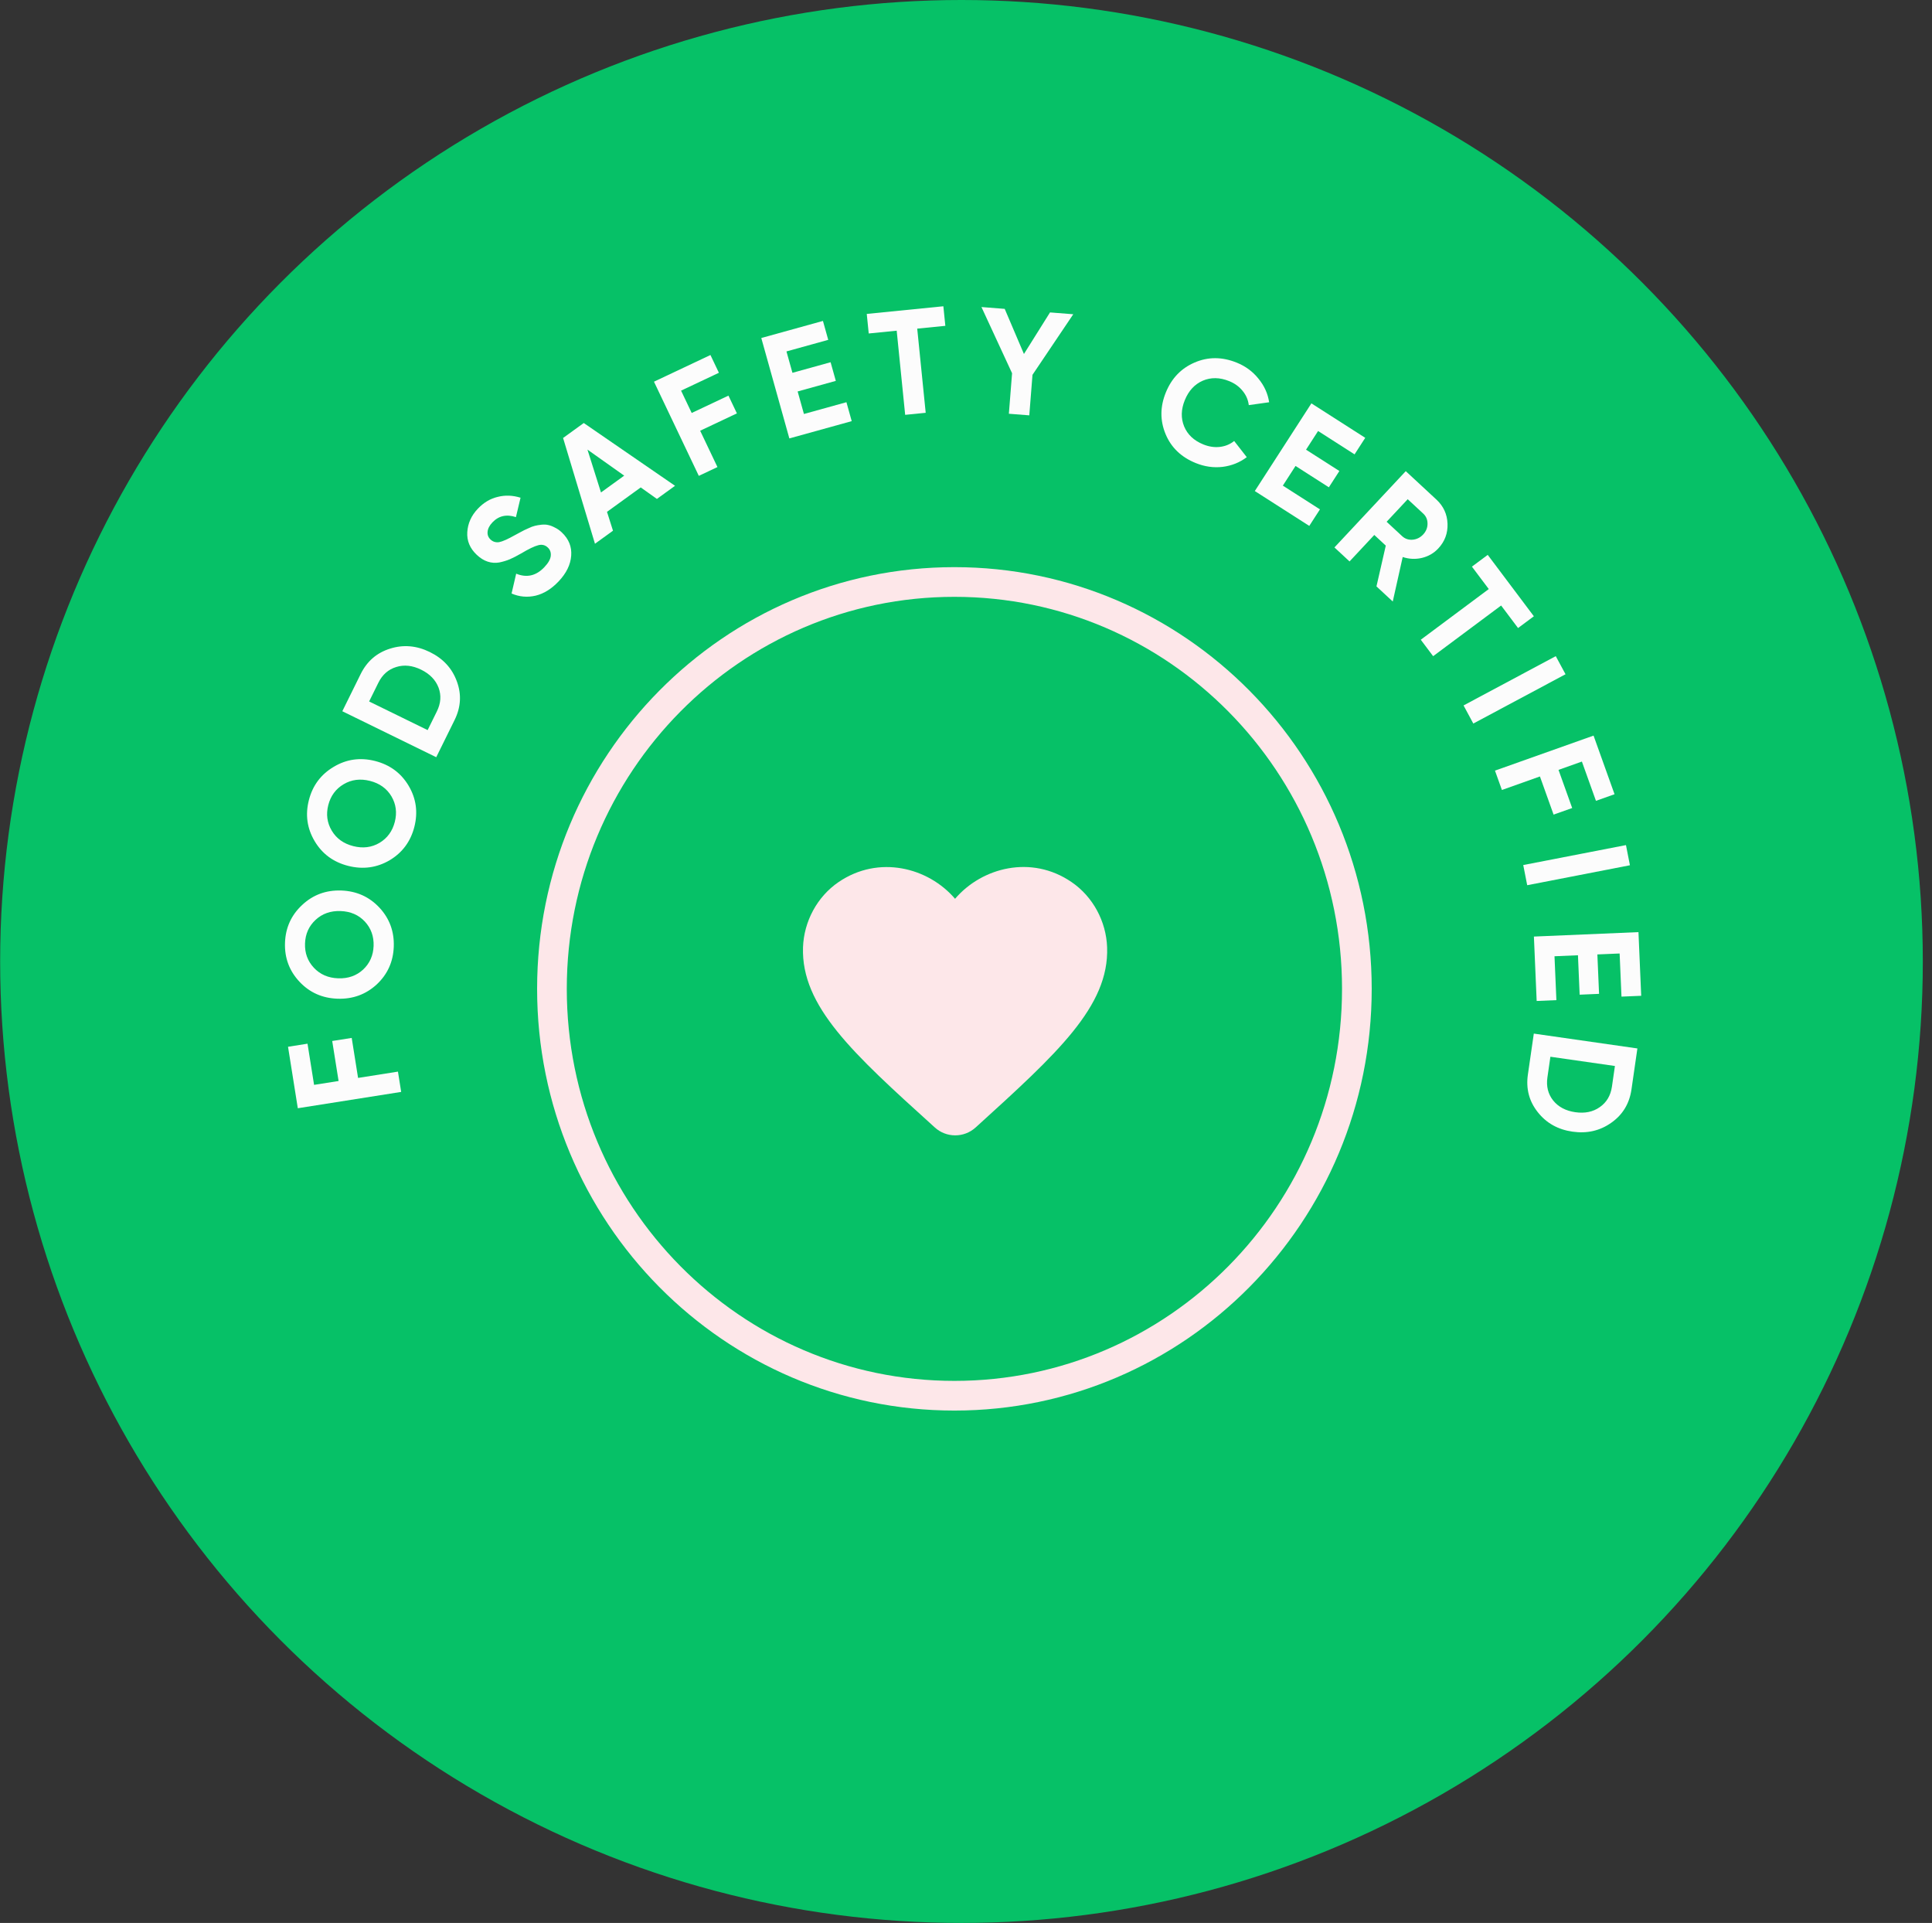 <svg width="207" height="206" viewBox="0 0 207 206" fill="none" xmlns="http://www.w3.org/2000/svg">
<rect x="0" y="0" width="207" height="206" fill="#333333" stroke="none"/>
<circle cx="103.016" cy="103" r="103" fill="#06c167"/>
<path d="M104.527 120.786C103.289 121.911 101.383 121.911 100.145 120.77L99.966 120.607C91.413 112.869 85.825 107.803 86.037 101.482C86.135 98.712 87.552 96.057 89.849 94.493C94.15 91.56 99.461 92.929 102.328 96.285C105.195 92.929 110.506 91.544 114.807 94.493C117.104 96.057 118.521 98.712 118.619 101.482C118.847 107.803 113.243 112.869 104.69 120.64L104.527 120.786Z" fill="#FDE7E9"/>
<path d="M32.948 111.808L33.651 116.219L36.277 115.805L35.594 111.519L37.683 111.19L38.365 115.475L42.637 114.8L42.983 116.974L31.908 118.723L30.86 112.138L32.948 111.808Z" fill="#FCFCFC"/>
<path d="M40.656 97.236C41.736 98.402 42.248 99.793 42.19 101.408C42.133 103.023 41.523 104.375 40.362 105.461C39.191 106.537 37.789 107.046 36.156 106.989C34.523 106.931 33.167 106.324 32.086 105.169C30.995 104.002 30.478 102.611 30.536 100.996C30.593 99.38 31.208 98.029 32.379 96.943C33.54 95.856 34.937 95.342 36.57 95.399C38.203 95.457 39.565 96.069 40.656 97.236ZM38.913 103.862C39.62 103.195 39.992 102.352 40.029 101.332C40.065 100.311 39.754 99.444 39.096 98.729C38.427 98.013 37.559 97.637 36.491 97.599C35.424 97.561 34.531 97.876 33.813 98.542C33.095 99.208 32.717 100.051 32.681 101.072C32.644 102.092 32.961 102.96 33.63 103.675C34.299 104.39 35.167 104.767 36.234 104.805C37.302 104.842 38.194 104.528 38.913 103.862Z" fill="#FCFCFC"/>
<path d="M43.786 84.183C44.593 85.551 44.795 87.018 44.394 88.585C43.993 90.151 43.109 91.342 41.743 92.159C40.369 92.962 38.89 93.162 37.307 92.76C35.724 92.358 34.528 91.478 33.718 90.12C32.901 88.749 32.693 87.281 33.094 85.715C33.495 84.148 34.384 82.958 35.761 82.145C37.127 81.329 38.602 81.121 40.185 81.523C41.769 81.926 42.969 82.812 43.786 84.183ZM40.668 90.289C41.502 89.787 42.045 89.042 42.299 88.052C42.552 87.063 42.434 86.15 41.943 85.312C41.442 84.471 40.674 83.919 39.639 83.656C38.604 83.394 37.665 83.512 36.821 84.011C35.976 84.51 35.428 85.254 35.174 86.243C34.921 87.232 35.045 88.147 35.546 88.988C36.047 89.828 36.815 90.38 37.849 90.643C38.884 90.906 39.824 90.788 40.668 90.289Z" fill="#FCFCFC"/>
<path d="M38.641 72.213C39.319 70.839 40.368 69.931 41.789 69.488C43.214 69.036 44.635 69.157 46.054 69.852C47.472 70.546 48.437 71.593 48.948 72.992C49.464 74.382 49.383 75.764 48.704 77.139L46.74 81.118L36.677 76.193L38.641 72.213ZM46.807 76.21C47.235 75.341 47.297 74.494 46.99 73.669C46.674 72.839 46.051 72.196 45.121 71.741C44.191 71.286 43.305 71.19 42.461 71.453C41.608 71.71 40.967 72.274 40.539 73.142L39.549 75.146L45.818 78.214L46.807 76.21Z" fill="#FCFCFC"/>
<path d="M59.85 62.286C59.087 63.09 58.267 63.599 57.39 63.812C56.504 64.017 55.644 63.941 54.811 63.581L55.305 61.456C56.436 61.921 57.442 61.689 58.322 60.761C58.747 60.313 58.977 59.907 59.012 59.545C59.047 59.183 58.94 58.885 58.691 58.652C58.404 58.382 58.062 58.301 57.665 58.41C57.26 58.512 56.652 58.804 55.843 59.286C55.389 59.547 54.987 59.754 54.637 59.907C54.294 60.052 53.912 60.169 53.491 60.256C53.07 60.328 52.657 60.298 52.253 60.167C51.849 60.035 51.461 59.795 51.088 59.444C50.35 58.751 50.01 57.94 50.066 57.013C50.122 56.072 50.498 55.233 51.195 54.499C51.818 53.842 52.527 53.419 53.323 53.231C54.118 53.027 54.934 53.057 55.773 53.319L55.278 55.398C54.271 55.065 53.43 55.255 52.756 55.966C52.44 56.299 52.269 56.635 52.241 56.974C52.212 57.298 52.318 57.574 52.559 57.8C52.815 58.041 53.124 58.133 53.485 58.078C53.846 58.008 54.405 57.758 55.163 57.331C55.475 57.156 55.714 57.029 55.877 56.949C56.041 56.854 56.272 56.742 56.57 56.613C56.868 56.469 57.111 56.376 57.299 56.333C57.494 56.282 57.731 56.242 58.009 56.211C58.288 56.181 58.534 56.193 58.747 56.247C58.967 56.293 59.204 56.384 59.457 56.52C59.71 56.64 59.953 56.81 60.186 57.029C60.939 57.737 61.277 58.574 61.199 59.539C61.128 60.497 60.678 61.412 59.85 62.286Z" fill="#FCFCFC"/>
<path d="M70.382 53.449L68.651 52.217L65.036 54.833L65.678 56.853L63.747 58.25L60.33 46.92L62.546 45.316L72.326 52.042L70.382 53.449ZM64.391 52.756L66.879 50.956L62.942 48.165L64.391 52.756Z" fill="#FCFCFC"/>
<path d="M77.025 39.935L72.972 41.848L74.111 44.241L78.048 42.382L78.954 44.284L75.017 46.143L76.87 50.035L74.873 50.978L70.069 40.889L76.119 38.032L77.025 39.935Z" fill="#FCFCFC"/>
<path d="M86.136 44.349L90.689 43.087L91.255 45.116L84.573 46.967L81.567 36.21L88.173 34.38L88.739 36.408L84.264 37.648L84.904 39.938L88.993 38.805L89.552 40.803L85.462 41.936L86.136 44.349Z" fill="#FCFCFC"/>
<path d="M101.075 32.81L101.286 34.906L98.274 35.206L99.182 44.222L96.982 44.441L96.074 35.426L93.078 35.725L92.867 33.63L101.075 32.81Z" fill="#FCFCFC"/>
<path d="M114.993 33.664L110.624 40.154L110.281 44.495L108.093 44.324L108.436 39.982L105.156 32.893L107.647 33.088L109.708 37.922L112.502 33.469L114.993 33.664Z" fill="#FCFCFC"/>
<path d="M128.12 49.608C126.556 48.976 125.476 47.937 124.878 46.49C124.281 45.044 124.292 43.562 124.91 42.044C125.533 40.517 126.563 39.447 127.999 38.834C129.44 38.212 130.943 38.216 132.506 38.848C133.446 39.228 134.222 39.8 134.832 40.563C135.457 41.321 135.84 42.164 135.98 43.093L133.798 43.399C133.729 42.832 133.51 42.324 133.139 41.876C132.773 41.418 132.292 41.069 131.699 40.829C130.689 40.421 129.745 40.406 128.864 40.785C127.993 41.167 127.353 41.861 126.944 42.866C126.538 43.861 126.513 44.798 126.87 45.677C127.236 46.56 127.924 47.205 128.933 47.613C129.527 47.853 130.113 47.941 130.693 47.877C131.286 47.806 131.799 47.595 132.231 47.242L133.582 48.975C132.831 49.544 131.97 49.89 130.997 50.014C130.029 50.127 129.07 49.992 128.12 49.608Z" fill="#FCFCFC"/>
<path d="M137.447 52.024L141.423 54.568L140.279 56.339L134.444 52.605L140.507 43.212L146.275 46.903L145.132 48.675L141.224 46.173L139.933 48.173L143.504 50.458L142.378 52.203L138.807 49.917L137.447 52.024Z" fill="#FCFCFC"/>
<path d="M147.478 62.819L148.477 58.45L147.246 57.309L144.594 60.145L142.976 58.645L150.617 50.474L153.9 53.517C154.658 54.22 155.055 55.083 155.092 56.105C155.129 57.127 154.798 58.011 154.099 58.758C153.626 59.264 153.041 59.601 152.344 59.769C151.655 59.929 150.97 59.897 150.289 59.672L149.224 64.439L147.478 62.819ZM150.827 53.48L148.567 55.896L150.232 57.44C150.537 57.722 150.908 57.848 151.345 57.818C151.789 57.779 152.168 57.593 152.481 57.258C152.794 56.924 152.95 56.538 152.95 56.102C152.949 55.665 152.797 55.306 152.492 55.023L150.827 53.48Z" fill="#FCFCFC"/>
<path d="M164.342 66.019L162.649 67.28L160.835 64.867L153.551 70.295L152.226 68.533L159.511 63.104L157.706 60.703L159.399 59.442L164.342 66.019Z" fill="#FCFCFC"/>
<path d="M166.69 70.292L167.735 72.231L157.855 77.511L156.809 75.572L166.69 70.292Z" fill="#FCFCFC"/>
<path d="M170.995 85.791L169.489 81.585L166.984 82.474L168.448 86.561L166.456 87.268L164.993 83.181L160.919 84.628L160.176 82.555L170.738 78.804L172.987 85.084L170.995 85.791Z" fill="#FCFCFC"/>
<path d="M174.211 90.533L174.635 92.693L163.629 94.831L163.205 92.67L174.211 90.533Z" fill="#FCFCFC"/>
<path d="M166.554 102.441L166.756 107.143L164.643 107.232L164.347 100.332L175.55 99.856L175.843 106.677L173.73 106.766L173.532 102.145L171.147 102.246L171.328 106.469L169.248 106.558L169.067 102.335L166.554 102.441Z" fill="#FCFCFC"/>
<path d="M174.801 116.707C174.582 118.223 173.865 119.41 172.651 120.267C171.436 121.135 170.046 121.457 168.482 121.232C166.918 121.008 165.675 120.309 164.755 119.135C163.834 117.971 163.483 116.632 163.702 115.116L164.337 110.727L175.435 112.318L174.801 116.707ZM165.795 115.416C165.656 116.374 165.861 117.198 166.408 117.889C166.966 118.582 167.758 119.001 168.783 119.148C169.809 119.295 170.682 119.114 171.403 118.605C172.134 118.098 172.569 117.365 172.708 116.407L173.027 114.197L166.114 113.206L165.795 115.416Z" fill="#FCFCFC"/>
<path d="M145.379 105.934C145.379 130.022 126.058 149.521 102.258 149.521C78.458 149.521 59.137 130.022 59.137 105.934C59.137 81.846 78.458 62.347 102.258 62.347C126.058 62.347 145.379 81.846 145.379 105.934Z" stroke="#FDE7E9" stroke-width="3.18"/>
</svg>
